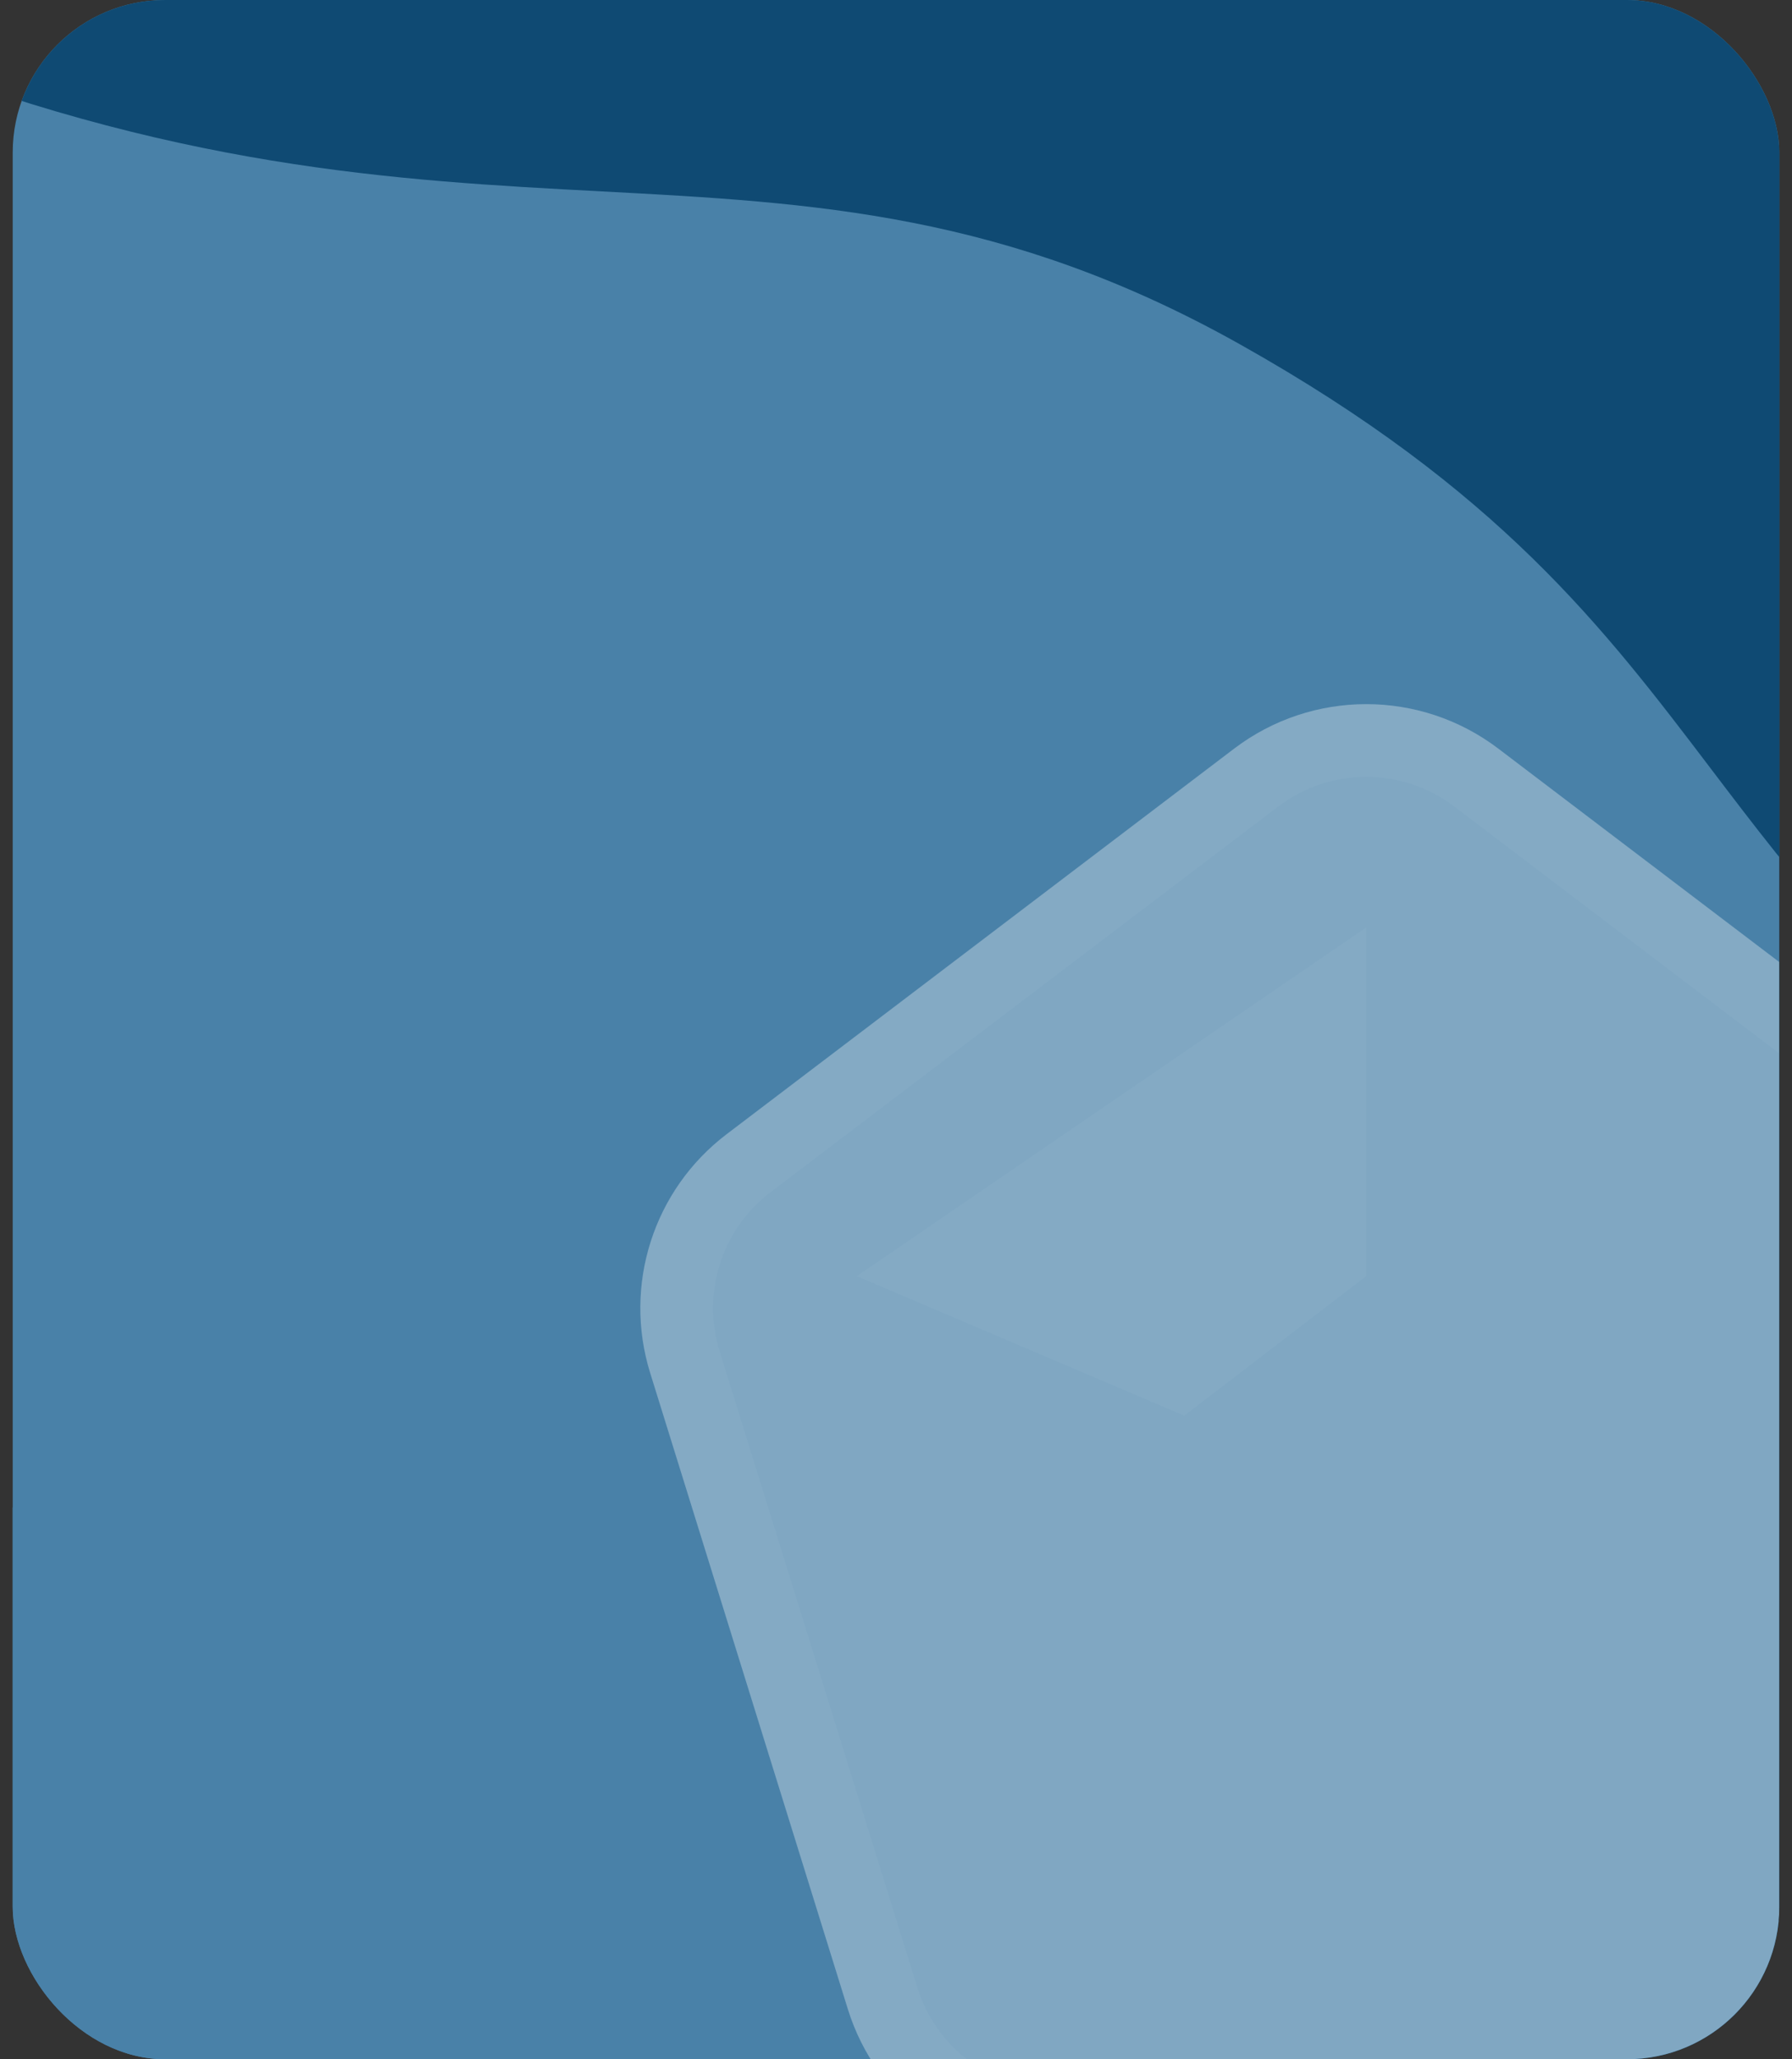 <svg width="94" height="108" viewBox="0 0 94 108" fill="none" xmlns="http://www.w3.org/2000/svg">
<rect x="0" y="0" width="94" height="108" fill="#333333" stroke="none"/>
<g clip-path="url(#clip0_686_11042)">
<rect x="0.667" width="92.667" height="108" rx="8" fill="url(#paint0_linear_686_11042)"/>
<path d="M-30.489 -15.428C-23.878 -8.518 -17.574 -1.928 -6.954 2.381C8.968 8.842 20.79 9.468 31.56 10.038C42.72 10.629 52.751 11.16 65.047 18.061C78.637 25.689 84.124 32.914 89.764 40.342C94.151 46.118 98.63 52.017 107.087 58.32C122.729 69.981 138.979 74 158.308 74H222.576V-65H-452V74H-387.732C-368.402 74 -352.154 69.981 -336.511 58.32C-328.053 52.017 -323.576 46.118 -319.188 40.342C-313.546 32.915 -308.058 25.689 -294.468 18.061C-282.174 11.16 -272.144 10.629 -260.982 10.038C-250.213 9.468 -238.392 8.842 -222.47 2.381C-211.85 -1.928 -205.545 -8.518 -198.934 -15.428C-185.391 -29.583 -170.562 -45.082 -114.712 -45.082C-58.862 -45.082 -44.032 -29.583 -30.489 -15.428Z" fill="url(#paint1_linear_686_11042)"/>
<ellipse cx="-4.833" cy="234.5" rx="192.5" ry="155.5" fill="url(#paint2_linear_686_11042)"/>
<g opacity="0.5">
<path d="M64.738 39.263C68.834 36.152 74.5 36.152 78.595 39.263L105.219 59.485C109.056 62.4 110.659 67.404 109.229 72.006L98.857 105.377C97.368 110.168 92.935 113.432 87.919 113.432H55.415C50.398 113.432 45.965 110.168 44.476 105.377L34.105 72.006C32.675 67.404 34.277 62.4 38.115 59.485L64.738 39.263Z" fill="white" fill-opacity="0.6"/>
<path d="M65.893 40.783C69.306 38.191 74.028 38.191 77.44 40.783L104.064 61.005C107.262 63.434 108.598 67.605 107.406 71.439L97.034 104.811C95.793 108.803 92.099 111.523 87.919 111.523H55.415C51.234 111.523 47.54 108.803 46.3 104.811L35.928 71.439C34.736 67.605 36.072 63.434 39.269 61.005L65.893 40.783Z" stroke="white" stroke-opacity="0.1" stroke-width="3.818"/>
<path d="M71.666 48.636L44.939 66.931L62.121 74.249L71.666 66.931V48.636Z" fill="white" fill-opacity="0.1"/>
</g>
</g>
<defs>
<linearGradient id="paint0_linear_686_11042" x1="0.667" y1="54" x2="93.333" y2="54" gradientUnits="userSpaceOnUse">
<stop offset="1" stop-color="#4981A8"/>
<stop stop-color="#1C6EA4"/>
</linearGradient>
<linearGradient id="paint1_linear_686_11042" x1="222.576" y1="4.5" x2="-452" y2="4.5" gradientUnits="userSpaceOnUse">
<stop offset="1" stop-color="#0F4A73"/>
<stop stop-color="#1C6EA4"/>
</linearGradient>
<linearGradient id="paint2_linear_686_11042" x1="-197.333" y1="234.5" x2="187.667" y2="234.5" gradientUnits="userSpaceOnUse">
<stop offset="1" stop-color="#4981A8"/>
<stop stop-color="#1C6EA4"/>
</linearGradient>
<clipPath id="clip0_686_11042">
<rect x="0.667" width="92.667" height="108" rx="8" fill="white"/>
</clipPath>
</defs>
</svg>
